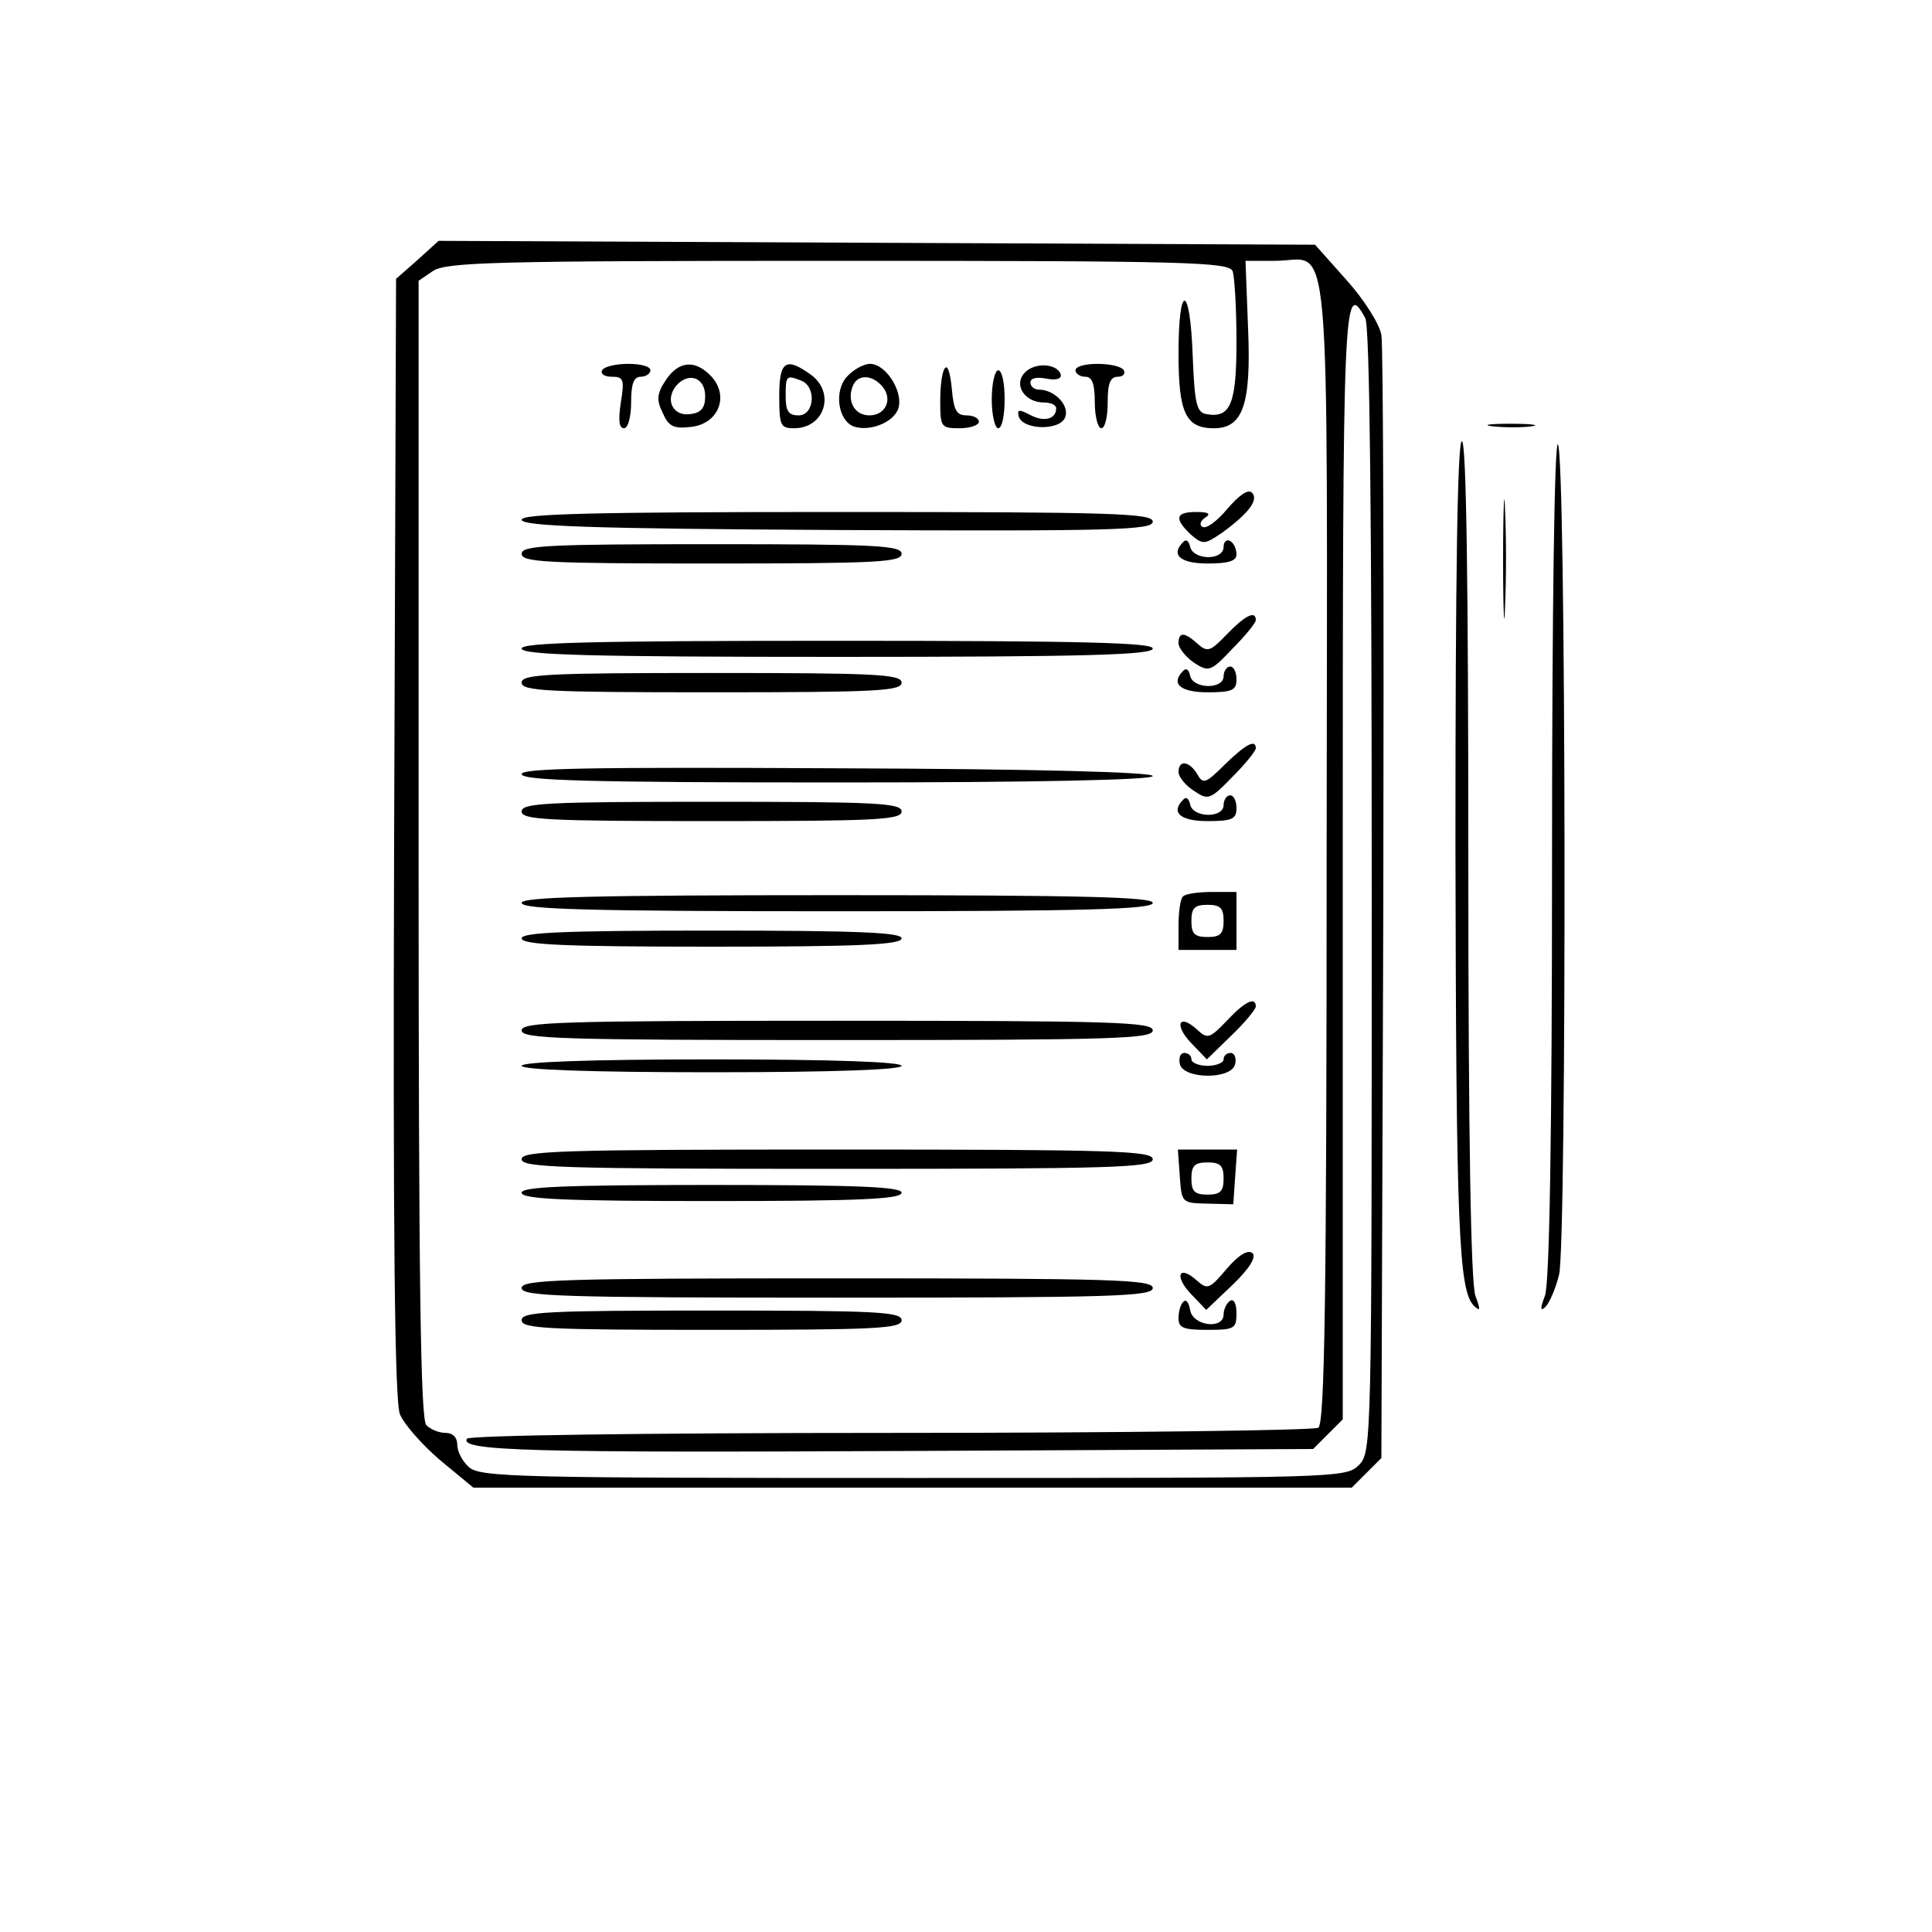 <?xml version="1.0" standalone="no"?>
<!DOCTYPE svg PUBLIC "-//W3C//DTD SVG 20010904//EN" "http://www.w3.org/TR/2001/REC-SVG-20010904/DTD/svg10.dtd">
<svg version="1.0" xmlns="http://www.w3.org/2000/svg" width="40px" height="40px" viewBox="0 0 300 283"
        preserveAspectRatio="xMidYMid meet">
        <g transform="translate(0,283) scale(0.1,-0.1)" fill="#000000" stroke="none">
                <path d="M648 2511 l-33 -29 -3 -868 c-2 -622 1 -876 9 -895 6 -15 34 -47 62
-71 l52 -43 682 0 682 0 23 23 23 23 3 857 c1 471 0 871 -3 887 -3 17 -27 55
-54 85 l-49 55 -680 3 -681 3 -33 -30z m1266 -17 c3 -9 6 -57 6 -109 0 -97 -9
-120 -47 -113 -15 3 -18 16 -21 91 -4 112 -22 114 -22 3 0 -92 11 -116 55
-116 45 0 58 37 53 155 l-4 105 46 0 c88 0 81 89 80 -915 0 -694 -3 -891 -13
-897 -6 -4 -305 -8 -664 -8 -394 0 -654 -4 -658 -9 -11 -19 92 -22 697 -19
l617 3 23 23 23 23 0 864 c0 879 1 908 35 846 7 -13 10 -309 10 -890 0 -858 0
-871 -20 -891 -20 -20 -33 -20 -692 -20 -611 0 -673 1 -690 17 -10 9 -18 24
-18 35 0 11 -7 18 -18 18 -10 0 -23 5 -30 12 -9 9 -12 221 -12 894 l0 883 22
15 c20 14 96 16 629 16 544 0 607 -2 613 -16z" />
                <path d="M935 2340 c-3 -5 3 -10 15 -10 18 0 20 -4 14 -40 -4 -27 -3 -40 5
-40 6 0 11 17 11 40 0 29 4 40 15 40 8 0 15 5 15 10 0 6 -15 10 -34 10 -19 0
-38 -4 -41 -10z" />
                <path d="M1034 2325 c-14 -21 -15 -31 -5 -51 9 -21 17 -25 43 -22 43 4 61 47
33 78 -25 27 -51 25 -71 -5z m61 -25 c0 -18 -6 -26 -23 -28 -27 -4 -40 22 -22
44 19 22 45 13 45 -16z" />
                <path d="M1210 2300 c0 -46 2 -50 23 -50 48 0 65 56 25 84 -38 27 -48 20 -48
-34z m34 24 c24 -9 21 -54 -4 -54 -16 0 -20 7 -20 30 0 32 1 33 24 24z" />
                <path d="M1315 2330 c-20 -22 -14 -67 10 -77 25 -9 63 6 70 28 8 25 -19 69
-44 69 -10 0 -26 -9 -36 -20z m55 -15 c17 -20 5 -45 -20 -45 -23 0 -35 22 -26
45 7 19 30 19 46 0z" />
                <path d="M1468 2344 c-5 -4 -8 -27 -8 -51 0 -41 1 -43 30 -43 17 0 30 5 30 10
0 6 -9 10 -19 10 -16 0 -20 8 -23 41 -2 22 -6 37 -10 33z" />
                <path d="M1590 2335 c-16 -19 2 -45 31 -45 11 0 19 -4 19 -9 0 -17 -19 -22
-41 -10 -17 9 -20 8 -17 -3 7 -21 64 -22 72 -1 7 18 -16 43 -41 43 -7 0 -13 5
-13 11 0 7 10 9 25 6 16 -3 24 0 22 7 -6 17 -42 19 -57 1z" />
                <path d="M1670 2340 c0 -5 7 -10 15 -10 11 0 15 -11 15 -40 0 -22 5 -40 10
-40 6 0 10 18 10 40 0 30 4 40 16 40 8 0 12 5 9 10 -3 6 -22 10 -41 10 -19 0
-34 -4 -34 -10z" />
                <path d="M1540 2295 c0 -25 5 -45 10 -45 6 0 10 20 10 45 0 25 -4 45 -10 45
-5 0 -10 -20 -10 -45z" />
                <path d="M1906 2125 c-16 -19 -33 -32 -39 -28 -5 3 -3 9 4 14 10 6 6 9 -13 9
-33 0 -35 -10 -9 -35 19 -16 21 -16 49 3 41 30 57 51 46 62 -6 6 -20 -4 -38
-25z" />
                <path d="M810 2108 c0 -10 106 -14 490 -16 431 -2 490 0 490 13 0 13 -60 15
-490 15 -385 0 -490 -3 -490 -12z" />
                <path d="M1838 2074 c-21 -20 -6 -34 37 -34 33 0 45 4 45 14 0 8 -4 18 -10 21
-5 3 -10 -1 -10 -9 0 -22 -47 -21 -52 0 -2 9 -6 12 -10 8z" />
                <path d="M810 2055 c0 -13 39 -15 295 -15 256 0 295 2 295 15 0 13 -39 15
-295 15 -256 0 -295 -2 -295 -15z" />
                <path d="M1905 1930 c-26 -27 -30 -28 -45 -15 -21 19 -30 19 -30 1 0 -7 11
-21 24 -30 23 -15 26 -14 60 22 20 20 36 40 36 44 0 16 -17 7 -45 -22z" />
                <path d="M810 1908 c0 -10 105 -13 490 -13 385 0 490 3 490 13 0 9 -105 12
-490 12 -385 0 -490 -3 -490 -12z" />
                <path d="M1838 1874 c-21 -20 -6 -34 37 -34 38 0 45 3 45 20 0 11 -4 20 -10
20 -5 0 -10 -7 -10 -15 0 -21 -48 -20 -52 1 -2 9 -6 12 -10 8z" />
                <path d="M810 1855 c0 -13 39 -15 295 -15 256 0 295 2 295 15 0 13 -39 15
-295 15 -256 0 -295 -2 -295 -15z" />
                <path d="M1902 1728 c-30 -30 -34 -31 -43 -15 -12 20 -29 23 -29 3 0 -7 11
-21 24 -29 22 -15 25 -14 60 22 20 20 36 40 36 44 0 15 -16 6 -48 -25z" />
                <path d="M810 1713 c0 -10 105 -13 490 -13 314 0 490 4 490 10 0 6 -178 11
-490 12 -387 2 -490 0 -490 -9z" />
                <path d="M1838 1674 c-21 -20 -6 -34 37 -34 38 0 45 3 45 20 0 11 -4 20 -10
20 -5 0 -10 -7 -10 -15 0 -21 -48 -20 -52 1 -2 9 -6 12 -10 8z" />
                <path d="M810 1655 c0 -13 39 -15 295 -15 256 0 295 2 295 15 0 13 -39 15
-295 15 -256 0 -295 -2 -295 -15z" />
                <path d="M810 1513 c0 -10 105 -13 490 -13 385 0 490 3 490 13 0 9 -105 12
-490 12 -385 0 -490 -3 -490 -12z" />
                <path d="M1837 1523 c-4 -3 -7 -24 -7 -45 l0 -38 45 0 45 0 0 45 0 45 -38 0
c-21 0 -42 -3 -45 -7z m63 -38 c0 -20 -5 -25 -25 -25 -20 0 -25 5 -25 25 0 20
5 25 25 25 20 0 25 -5 25 -25z" />
                <path d="M810 1458 c0 -10 66 -13 295 -13 229 0 295 3 295 13 0 9 -66 12 -295
12 -229 0 -295 -3 -295 -12z" />
                <path d="M1905 1330 c-27 -28 -30 -29 -47 -13 -28 25 -35 6 -8 -22 l24 -25 38
37 c21 20 38 41 38 45 0 16 -17 8 -45 -22z" />
                <path d="M810 1315 c0 -13 61 -15 490 -15 429 0 490 2 490 15 0 13 -61 15
-490 15 -429 0 -490 -2 -490 -15z" />
                <path d="M1832 1263 c5 -24 81 -25 86 0 2 9 -1 17 -7 17 -6 0 -11 -4 -11 -10
0 -5 -11 -10 -25 -10 -14 0 -25 5 -25 10 0 6 -5 10 -11 10 -6 0 -9 -7 -7 -17z" />
                <path d="M810 1260 c0 -6 105 -10 295 -10 190 0 295 4 295 10 0 6 -105 10
-295 10 -190 0 -295 -4 -295 -10z" />
                <path d="M810 1115 c0 -13 61 -15 490 -15 429 0 490 2 490 15 0 13 -61 15
-490 15 -429 0 -490 -2 -490 -15z" />
                <path d="M1832 1088 c3 -41 3 -41 43 -42 l40 -1 3 43 3 42 -46 0 -46 0 3 -42z
m68 -3 c0 -20 -5 -25 -25 -25 -20 0 -25 5 -25 25 0 20 5 25 25 25 20 0 25 -5
25 -25z" />
                <path d="M810 1063 c0 -10 66 -13 295 -13 229 0 295 3 295 13 0 9 -66 12 -295
12 -229 0 -295 -3 -295 -12z" />
                <path d="M1905 945 c-27 -32 -30 -33 -47 -18 -28 25 -35 6 -8 -22 l23 -24 41
39 c26 25 37 43 31 49 -7 6 -21 -2 -40 -24z" />
                <path d="M810 915 c0 -13 61 -15 490 -15 429 0 490 2 490 15 0 13 -61 15 -490
15 -429 0 -490 -2 -490 -15z" />
                <path d="M1838 894 c-5 -4 -8 -16 -8 -26 0 -15 8 -18 45 -18 42 0 45 2 45 26
0 14 -4 23 -10 19 -5 -3 -10 -13 -10 -21 0 -24 -48 -18 -52 7 -2 11 -6 17 -10
13z" />
                <path d="M810 865 c0 -13 39 -15 295 -15 256 0 295 2 295 15 0 13 -39 15 -295
15 -256 0 -295 -2 -295 -15z" />
                <path d="M2318 2253 c18 -2 45 -2 60 0 15 2 0 4 -33 4 -33 0 -45 -2 -27 -4z" />
                <path d="M2260 1608 c1 -605 5 -697 29 -721 10 -9 10 -6 2 16 -7 19 -11 243
-11 678 0 426 -3 649 -10 649 -7 0 -10 -214 -10 -622z" />
                <path d="M2410 1581 c0 -434 -4 -659 -11 -678 -8 -21 -7 -25 1 -17 6 6 16 29
21 50 12 52 11 1282 -2 1289 -5 4 -9 -242 -9 -644z" />
                <path d="M2334 2045 c0 -82 2 -115 3 -72 2 43 2 110 0 150 -1 40 -3 5 -3 -78z" />
        </g>
</svg>